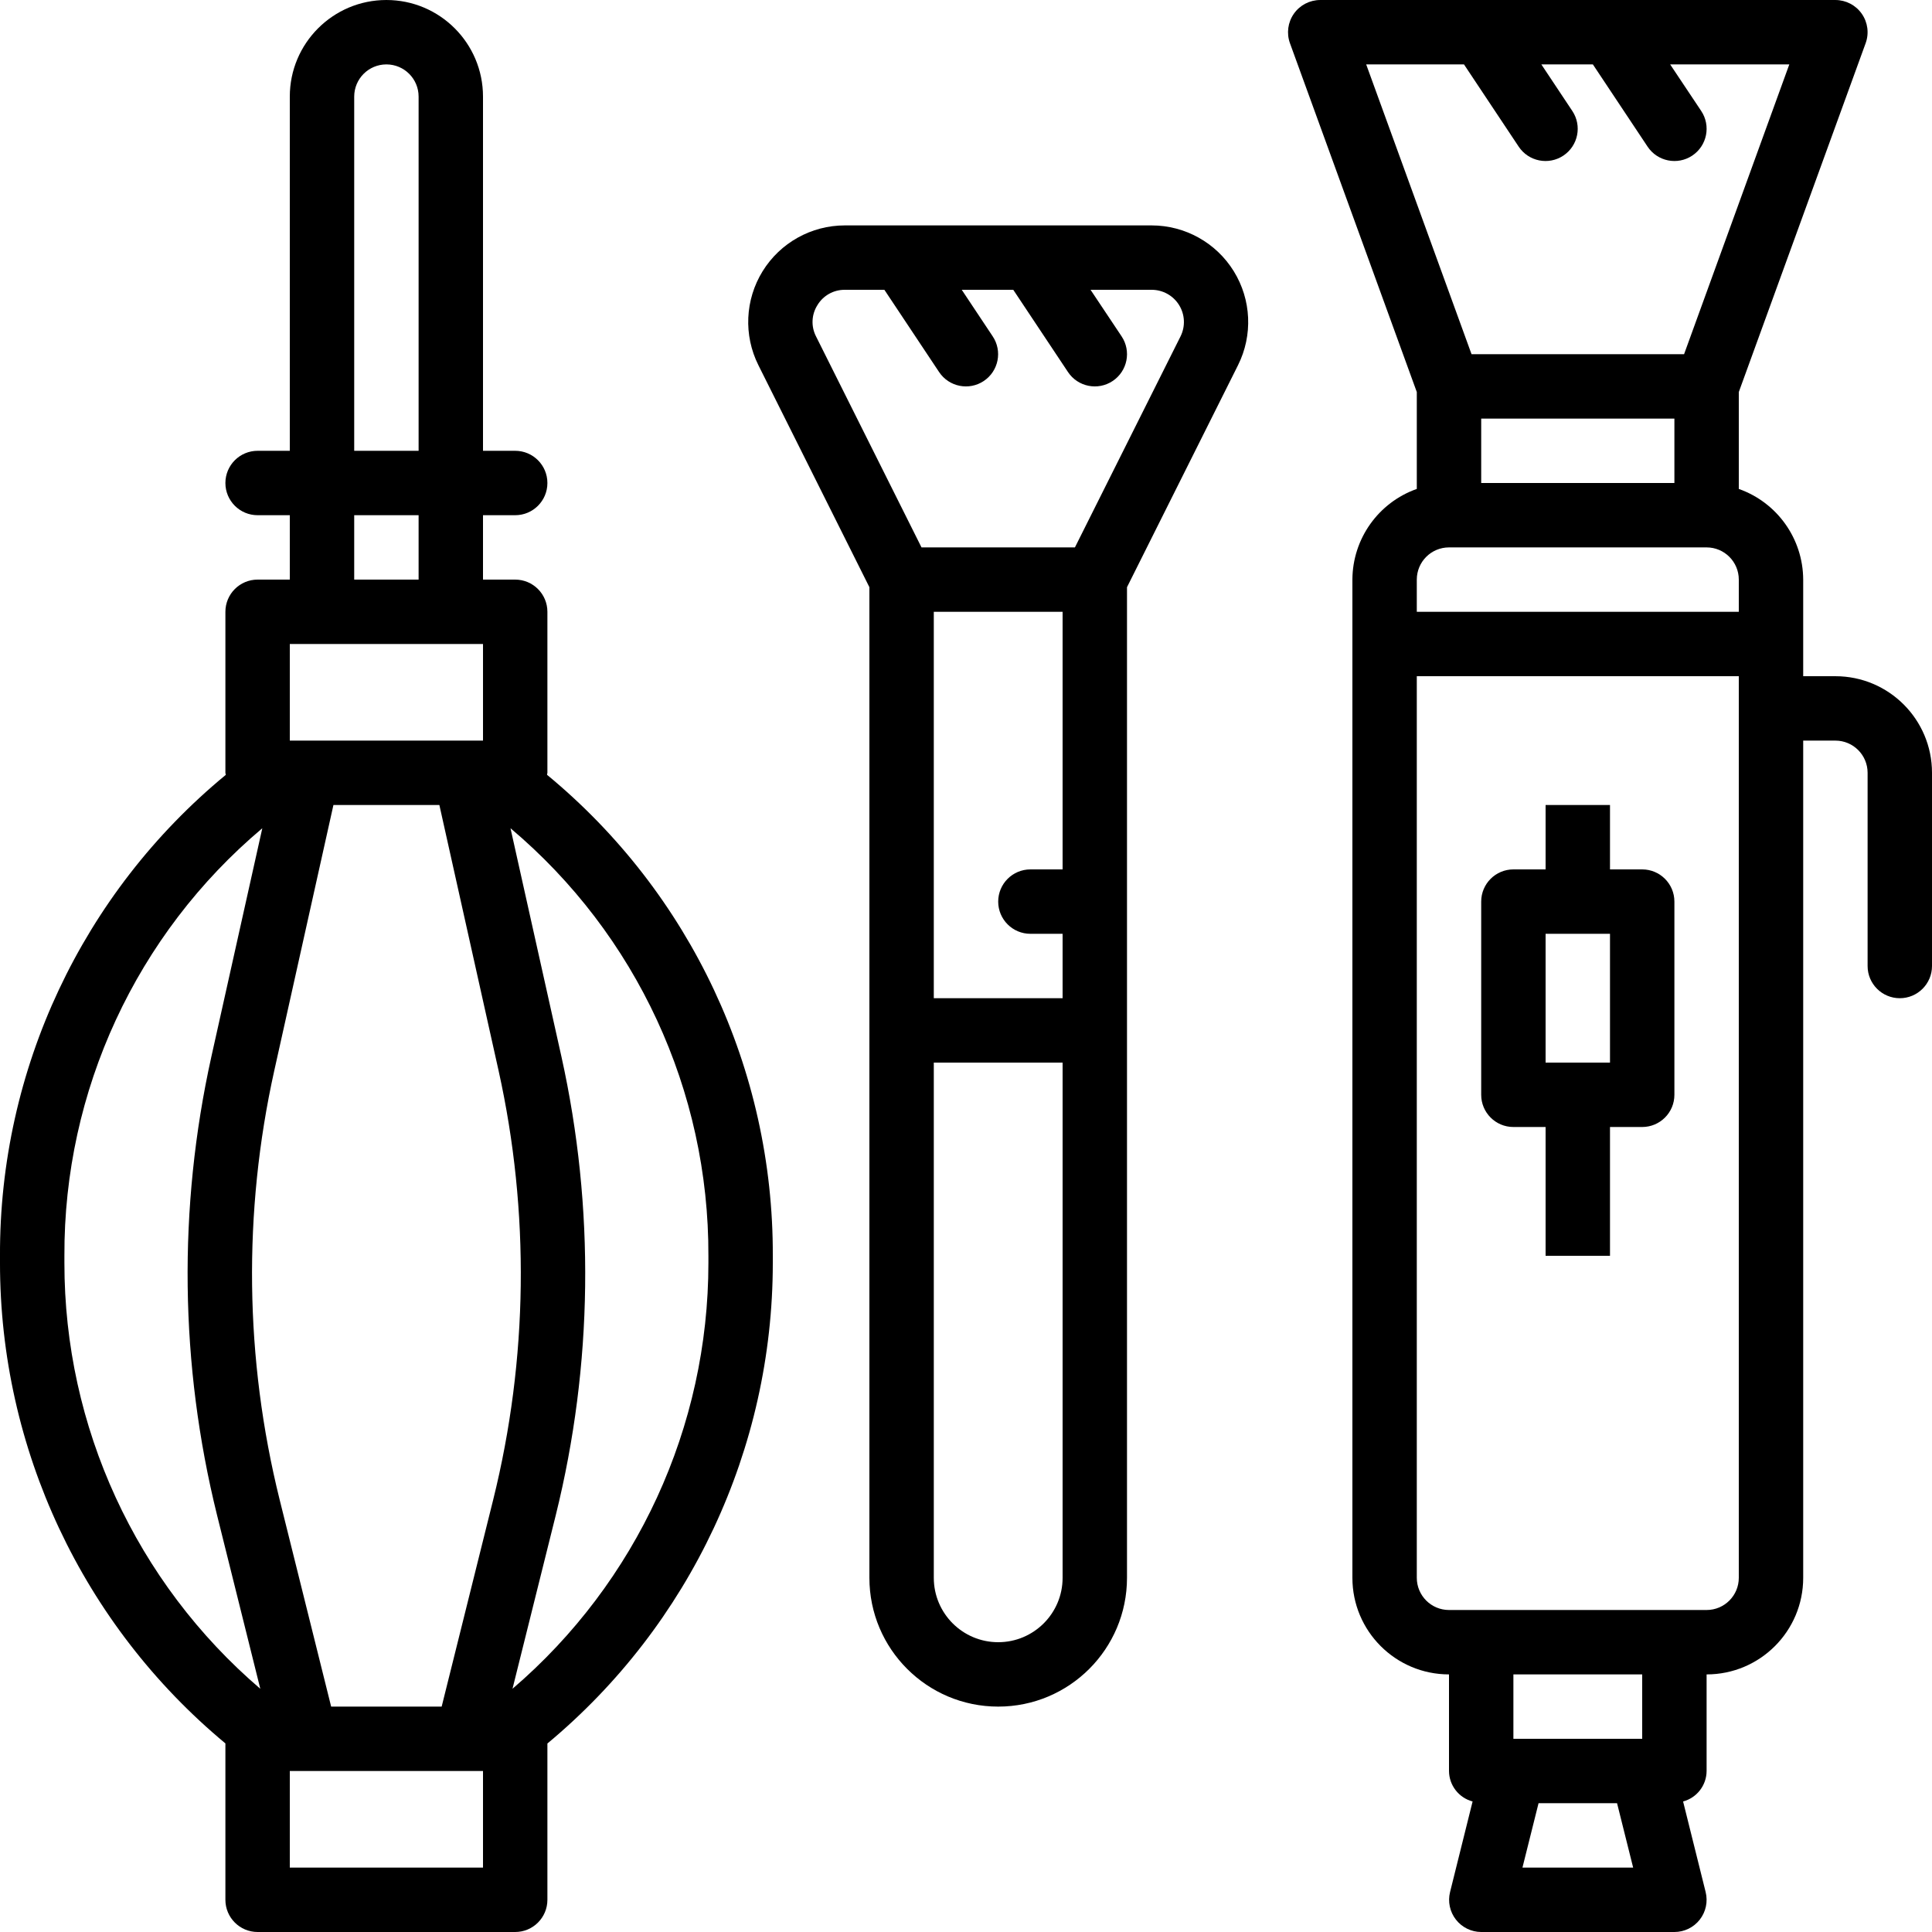 <svg height="480pt" viewBox="0 0 480.001 480" width="480pt" xmlns="http://www.w3.org/2000/svg"><path d="m216 392c0 17.672 14.328 32 32 32 17.676 0 32-14.328 32-32v-246.113l27.578-55.148c3.719-7.441 3.324-16.277-1.051-23.355-4.371-7.074-12.098-11.383-20.414-11.383h-76.223c-8.32 0-16.043 4.309-20.418 11.383-4.371 7.078-4.77 15.914-1.047 23.355l27.574 55.148zm48-176h-8c-4.418 0-8 3.582-8 8s3.582 8 8 8h8v16h-32v-96h32zm-16 192c-8.836 0-16-7.164-16-16v-128h32v128c0 8.836-7.164 16-16 16zm-44.91-332.199c1.434-2.379 4.02-3.824 6.801-3.801h9.832l13.598 20.441c2.453 3.676 7.422 4.668 11.098 2.215s4.668-7.418 2.215-11.094l-7.688-11.562h12.801l13.598 20.441c2.453 3.676 7.422 4.668 11.098 2.215 3.676-2.453 4.668-7.418 2.215-11.094l-7.711-11.562h15.199c2.773.004 5.344 1.438 6.801 3.797 1.457 2.355 1.59 5.301.352 7.781l-26.238 52.422h-38.113l-26.207-52.422c-1.27-2.473-1.137-5.43.352-7.777zm0 0"/><path d="m56 433.145v38.855c0 4.418 3.582 8 8 8h64c4.418 0 8-3.582 8-8v-38.832c35.48-29.504 56-73.262 56-119.406v-1.762c.16-46.23-20.43-90.09-56.094-119.504 0-.176.094-.32.094-.496v-40c0-4.418-3.582-8-8-8h-8v-16h8c4.418 0 8-3.582 8-8s-3.582-8-8-8h-8v-88c0-13.254-10.742-24-24-24-13.254 0-24 10.746-24 24v88h-8c-4.418 0-8 3.582-8 8s3.582 8 8 8h8v16h-8c-4.418 0-8 3.582-8 8v40c0 .176.09.328.105.504-35.684 29.398-56.281 73.266-56.105 119.496v1.762c-.02 46.145 20.504 89.898 56 119.383zm26.84-233.145h26.32l14.715 66.016c7.785 35.148 7.328 71.621-1.336 106.562l-12.809 51.422h-27.457l-12.801-51.422c-8.668-34.941-9.125-71.414-1.336-106.562zm37.16 264h-48v-24h48zm56-152v1.762c.008 40.684-17.773 79.34-48.672 105.809l10.746-43.113c9.258-37.359 9.742-76.352 1.414-113.93l-12.656-56.75c31.312 26.379 49.32 65.281 49.168 106.223zm-88-288c0-4.418 3.582-8 8-8s8 3.582 8 8v88h-16zm0 104h16v16h-16zm-16 32h48v24h-48zm-56 152c-.168-40.945 17.84-79.855 49.168-106.223l-12.656 56.75c-8.324 37.578-7.84 76.57 1.418 113.93l10.742 43.121c-30.918-26.457-48.703-65.125-48.672-105.816zm0 0"/><path d="m408 216h-8v-16h-16v16h-8c-4.418 0-8 3.582-8 8v48c0 4.418 3.582 8 8 8h8v32h16v-32h8c4.418 0 8-3.582 8-8v-48c0-4.418-3.582-8-8-8zm-8 48h-16v-32h16zm0 0"/><path d="m456 168h-8v-24c-.039-10.133-6.445-19.148-16-22.527v-24.07l31.512-86.664c.895-2.453.535-5.188-.961-7.324-1.496-2.137-3.941-3.41-6.551-3.414h-128c-2.609.004-5.051 1.277-6.547 3.414-1.496 2.137-1.855 4.871-.965 7.324l31.512 86.664v24.07c-9.555 3.379-15.957 12.395-16 22.527v248c0 13.254 10.746 24 24 24v24c.023 3.559 2.426 6.66 5.863 7.57l-5.598 22.496c-.594 2.383-.062 4.91 1.449 6.848 1.512 1.941 3.828 3.078 6.285 3.086h48c2.465 0 4.789-1.133 6.305-3.074 1.516-1.941 2.051-4.473 1.457-6.859l-5.602-22.496c3.43-.922 5.82-4.02 5.84-7.57v-24c13.258 0 24-10.746 24-24v-208h8c4.418 0 8 3.582 8 8v48c0 4.418 3.582 8 8 8s8-3.582 8-8v-48c0-13.254-10.742-24-24-24zm-88-64h48v16h-48zm-4.277-88 13.598 20.441c2.453 3.676 7.422 4.668 11.098 2.215s4.668-7.418 2.215-11.094l-7.688-11.562h12.801l13.598 20.441c2.453 3.676 7.422 4.668 11.098 2.215 3.676-2.453 4.668-7.418 2.215-11.094l-7.711-11.562h29.602l-26.145 72h-52.801l-26.176-72zm-11.723 128c0-4.418 3.582-8 8-8h64c4.418 0 8 3.582 8 8v8h-80zm26.25 320 4-16h19.504l4 16zm29.75-32h-32v-16h32zm24-40c0 4.418-3.582 8-8 8h-64c-4.418 0-8-3.582-8-8v-224h80zm0 0"/></svg>